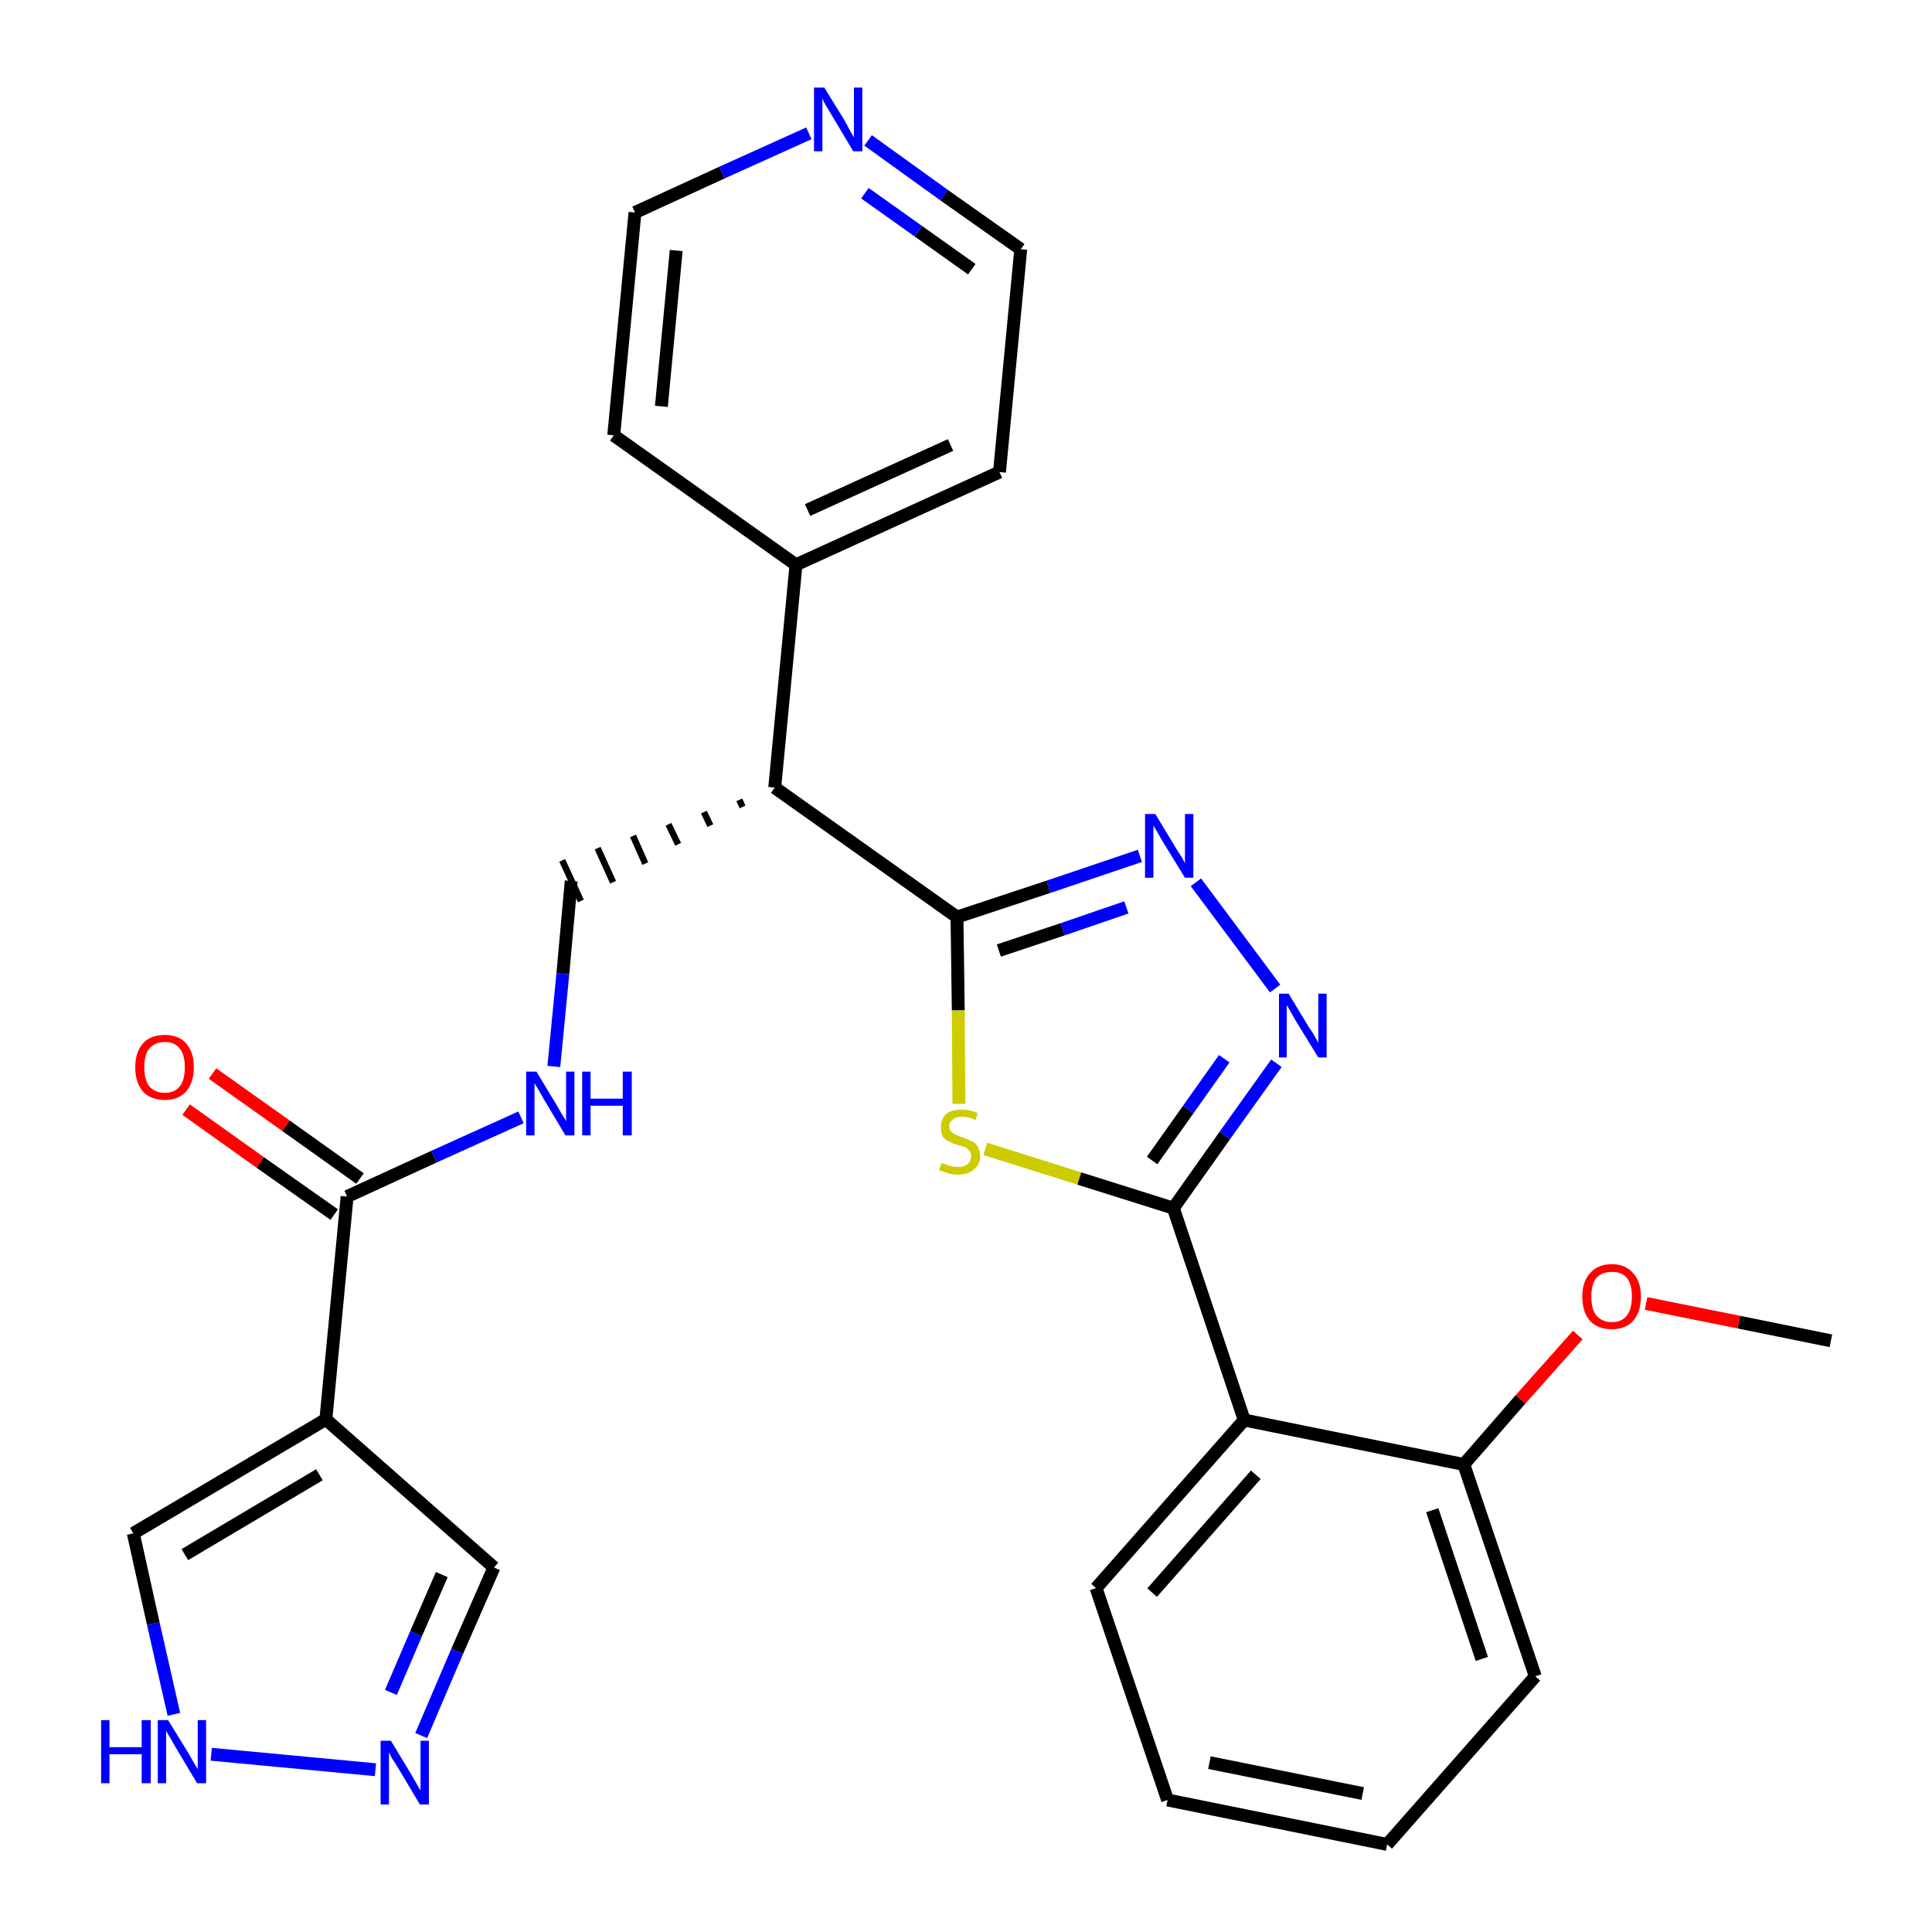 <?xml version='1.0' encoding='iso-8859-1'?>
<svg version='1.1' baseProfile='full'
              xmlns='http://www.w3.org/2000/svg'
                      xmlns:rdkit='http://www.rdkit.org/xml'
                      xmlns:xlink='http://www.w3.org/1999/xlink'
                  xml:space='preserve'
width='300px' height='300px' viewBox='0 0 300 300'>
<!-- END OF HEADER -->
<path class='bond-0 atom-0 atom-1' d='M 284.3,208.2 L 270.0,205.3' style='fill:none;fill-rule:evenodd;stroke:#000000;stroke-width:2.0px;stroke-linecap:butt;stroke-linejoin:miter;stroke-opacity:1' />
<path class='bond-0 atom-0 atom-1' d='M 270.0,205.3 L 255.6,202.4' style='fill:none;fill-rule:evenodd;stroke:#FF0000;stroke-width:2.0px;stroke-linecap:butt;stroke-linejoin:miter;stroke-opacity:1' />
<path class='bond-1 atom-1 atom-2' d='M 245.0,207.3 L 236.1,217.3' style='fill:none;fill-rule:evenodd;stroke:#FF0000;stroke-width:2.0px;stroke-linecap:butt;stroke-linejoin:miter;stroke-opacity:1' />
<path class='bond-1 atom-1 atom-2' d='M 236.1,217.3 L 227.3,227.4' style='fill:none;fill-rule:evenodd;stroke:#000000;stroke-width:2.0px;stroke-linecap:butt;stroke-linejoin:miter;stroke-opacity:1' />
<path class='bond-2 atom-2 atom-3' d='M 227.3,227.4 L 238.4,260.3' style='fill:none;fill-rule:evenodd;stroke:#000000;stroke-width:2.0px;stroke-linecap:butt;stroke-linejoin:miter;stroke-opacity:1' />
<path class='bond-2 atom-2 atom-3' d='M 222.4,234.5 L 230.1,257.6' style='fill:none;fill-rule:evenodd;stroke:#000000;stroke-width:2.0px;stroke-linecap:butt;stroke-linejoin:miter;stroke-opacity:1' />
<path class='bond-28 atom-7 atom-2' d='M 193.2,220.5 L 227.3,227.4' style='fill:none;fill-rule:evenodd;stroke:#000000;stroke-width:2.0px;stroke-linecap:butt;stroke-linejoin:miter;stroke-opacity:1' />
<path class='bond-3 atom-3 atom-4' d='M 238.4,260.3 L 215.4,286.4' style='fill:none;fill-rule:evenodd;stroke:#000000;stroke-width:2.0px;stroke-linecap:butt;stroke-linejoin:miter;stroke-opacity:1' />
<path class='bond-4 atom-4 atom-5' d='M 215.4,286.4 L 181.3,279.5' style='fill:none;fill-rule:evenodd;stroke:#000000;stroke-width:2.0px;stroke-linecap:butt;stroke-linejoin:miter;stroke-opacity:1' />
<path class='bond-4 atom-4 atom-5' d='M 211.6,278.5 L 187.8,273.7' style='fill:none;fill-rule:evenodd;stroke:#000000;stroke-width:2.0px;stroke-linecap:butt;stroke-linejoin:miter;stroke-opacity:1' />
<path class='bond-5 atom-5 atom-6' d='M 181.3,279.5 L 170.2,246.6' style='fill:none;fill-rule:evenodd;stroke:#000000;stroke-width:2.0px;stroke-linecap:butt;stroke-linejoin:miter;stroke-opacity:1' />
<path class='bond-6 atom-6 atom-7' d='M 170.2,246.6 L 193.2,220.5' style='fill:none;fill-rule:evenodd;stroke:#000000;stroke-width:2.0px;stroke-linecap:butt;stroke-linejoin:miter;stroke-opacity:1' />
<path class='bond-6 atom-6 atom-7' d='M 178.9,247.3 L 195.0,229.0' style='fill:none;fill-rule:evenodd;stroke:#000000;stroke-width:2.0px;stroke-linecap:butt;stroke-linejoin:miter;stroke-opacity:1' />
<path class='bond-7 atom-7 atom-8' d='M 193.2,220.5 L 182.2,187.6' style='fill:none;fill-rule:evenodd;stroke:#000000;stroke-width:2.0px;stroke-linecap:butt;stroke-linejoin:miter;stroke-opacity:1' />
<path class='bond-8 atom-8 atom-9' d='M 182.2,187.6 L 190.2,176.3' style='fill:none;fill-rule:evenodd;stroke:#000000;stroke-width:2.0px;stroke-linecap:butt;stroke-linejoin:miter;stroke-opacity:1' />
<path class='bond-8 atom-8 atom-9' d='M 190.2,176.3 L 198.2,165.1' style='fill:none;fill-rule:evenodd;stroke:#0000FF;stroke-width:2.0px;stroke-linecap:butt;stroke-linejoin:miter;stroke-opacity:1' />
<path class='bond-8 atom-8 atom-9' d='M 178.9,180.2 L 184.5,172.3' style='fill:none;fill-rule:evenodd;stroke:#000000;stroke-width:2.0px;stroke-linecap:butt;stroke-linejoin:miter;stroke-opacity:1' />
<path class='bond-8 atom-8 atom-9' d='M 184.5,172.3 L 190.1,164.4' style='fill:none;fill-rule:evenodd;stroke:#0000FF;stroke-width:2.0px;stroke-linecap:butt;stroke-linejoin:miter;stroke-opacity:1' />
<path class='bond-29 atom-28 atom-8' d='M 153.0,178.4 L 167.6,183.0' style='fill:none;fill-rule:evenodd;stroke:#CCCC00;stroke-width:2.0px;stroke-linecap:butt;stroke-linejoin:miter;stroke-opacity:1' />
<path class='bond-29 atom-28 atom-8' d='M 167.6,183.0 L 182.2,187.6' style='fill:none;fill-rule:evenodd;stroke:#000000;stroke-width:2.0px;stroke-linecap:butt;stroke-linejoin:miter;stroke-opacity:1' />
<path class='bond-9 atom-9 atom-10' d='M 198.0,153.5 L 185.7,137.0' style='fill:none;fill-rule:evenodd;stroke:#0000FF;stroke-width:2.0px;stroke-linecap:butt;stroke-linejoin:miter;stroke-opacity:1' />
<path class='bond-10 atom-10 atom-11' d='M 177.0,132.9 L 162.8,137.7' style='fill:none;fill-rule:evenodd;stroke:#0000FF;stroke-width:2.0px;stroke-linecap:butt;stroke-linejoin:miter;stroke-opacity:1' />
<path class='bond-10 atom-10 atom-11' d='M 162.8,137.7 L 148.6,142.4' style='fill:none;fill-rule:evenodd;stroke:#000000;stroke-width:2.0px;stroke-linecap:butt;stroke-linejoin:miter;stroke-opacity:1' />
<path class='bond-10 atom-10 atom-11' d='M 174.9,140.9 L 165.0,144.3' style='fill:none;fill-rule:evenodd;stroke:#0000FF;stroke-width:2.0px;stroke-linecap:butt;stroke-linejoin:miter;stroke-opacity:1' />
<path class='bond-10 atom-10 atom-11' d='M 165.0,144.3 L 155.1,147.6' style='fill:none;fill-rule:evenodd;stroke:#000000;stroke-width:2.0px;stroke-linecap:butt;stroke-linejoin:miter;stroke-opacity:1' />
<path class='bond-11 atom-11 atom-12' d='M 148.6,142.4 L 120.3,122.3' style='fill:none;fill-rule:evenodd;stroke:#000000;stroke-width:2.0px;stroke-linecap:butt;stroke-linejoin:miter;stroke-opacity:1' />
<path class='bond-27 atom-11 atom-28' d='M 148.6,142.4 L 148.8,156.9' style='fill:none;fill-rule:evenodd;stroke:#000000;stroke-width:2.0px;stroke-linecap:butt;stroke-linejoin:miter;stroke-opacity:1' />
<path class='bond-27 atom-11 atom-28' d='M 148.8,156.9 L 148.9,171.4' style='fill:none;fill-rule:evenodd;stroke:#CCCC00;stroke-width:2.0px;stroke-linecap:butt;stroke-linejoin:miter;stroke-opacity:1' />
<path class='bond-12 atom-12 atom-13' d='M 114.8,124.2 L 115.3,125.3' style='fill:none;fill-rule:evenodd;stroke:#000000;stroke-width:1.0px;stroke-linecap:butt;stroke-linejoin:miter;stroke-opacity:1' />
<path class='bond-12 atom-12 atom-13' d='M 109.3,126.1 L 110.3,128.2' style='fill:none;fill-rule:evenodd;stroke:#000000;stroke-width:1.0px;stroke-linecap:butt;stroke-linejoin:miter;stroke-opacity:1' />
<path class='bond-12 atom-12 atom-13' d='M 103.8,128.0 L 105.3,131.1' style='fill:none;fill-rule:evenodd;stroke:#000000;stroke-width:1.0px;stroke-linecap:butt;stroke-linejoin:miter;stroke-opacity:1' />
<path class='bond-12 atom-12 atom-13' d='M 98.3,129.8 L 100.2,134.1' style='fill:none;fill-rule:evenodd;stroke:#000000;stroke-width:1.0px;stroke-linecap:butt;stroke-linejoin:miter;stroke-opacity:1' />
<path class='bond-12 atom-12 atom-13' d='M 92.8,131.7 L 95.2,137.0' style='fill:none;fill-rule:evenodd;stroke:#000000;stroke-width:1.0px;stroke-linecap:butt;stroke-linejoin:miter;stroke-opacity:1' />
<path class='bond-12 atom-12 atom-13' d='M 87.3,133.6 L 90.2,139.9' style='fill:none;fill-rule:evenodd;stroke:#000000;stroke-width:1.0px;stroke-linecap:butt;stroke-linejoin:miter;stroke-opacity:1' />
<path class='bond-21 atom-12 atom-22' d='M 120.3,122.3 L 123.6,87.7' style='fill:none;fill-rule:evenodd;stroke:#000000;stroke-width:2.0px;stroke-linecap:butt;stroke-linejoin:miter;stroke-opacity:1' />
<path class='bond-13 atom-13 atom-14' d='M 88.7,136.8 L 87.4,151.2' style='fill:none;fill-rule:evenodd;stroke:#000000;stroke-width:2.0px;stroke-linecap:butt;stroke-linejoin:miter;stroke-opacity:1' />
<path class='bond-13 atom-13 atom-14' d='M 87.4,151.2 L 86.0,165.6' style='fill:none;fill-rule:evenodd;stroke:#0000FF;stroke-width:2.0px;stroke-linecap:butt;stroke-linejoin:miter;stroke-opacity:1' />
<path class='bond-14 atom-14 atom-15' d='M 80.9,173.5 L 67.4,179.6' style='fill:none;fill-rule:evenodd;stroke:#0000FF;stroke-width:2.0px;stroke-linecap:butt;stroke-linejoin:miter;stroke-opacity:1' />
<path class='bond-14 atom-14 atom-15' d='M 67.4,179.6 L 53.9,185.8' style='fill:none;fill-rule:evenodd;stroke:#000000;stroke-width:2.0px;stroke-linecap:butt;stroke-linejoin:miter;stroke-opacity:1' />
<path class='bond-15 atom-15 atom-16' d='M 55.9,183.0 L 44.4,174.8' style='fill:none;fill-rule:evenodd;stroke:#000000;stroke-width:2.0px;stroke-linecap:butt;stroke-linejoin:miter;stroke-opacity:1' />
<path class='bond-15 atom-15 atom-16' d='M 44.4,174.8 L 33.0,166.7' style='fill:none;fill-rule:evenodd;stroke:#FF0000;stroke-width:2.0px;stroke-linecap:butt;stroke-linejoin:miter;stroke-opacity:1' />
<path class='bond-15 atom-15 atom-16' d='M 51.9,188.6 L 40.4,180.5' style='fill:none;fill-rule:evenodd;stroke:#000000;stroke-width:2.0px;stroke-linecap:butt;stroke-linejoin:miter;stroke-opacity:1' />
<path class='bond-15 atom-15 atom-16' d='M 40.4,180.5 L 28.9,172.3' style='fill:none;fill-rule:evenodd;stroke:#FF0000;stroke-width:2.0px;stroke-linecap:butt;stroke-linejoin:miter;stroke-opacity:1' />
<path class='bond-16 atom-15 atom-17' d='M 53.9,185.8 L 50.6,220.4' style='fill:none;fill-rule:evenodd;stroke:#000000;stroke-width:2.0px;stroke-linecap:butt;stroke-linejoin:miter;stroke-opacity:1' />
<path class='bond-17 atom-17 atom-18' d='M 50.6,220.4 L 76.7,243.4' style='fill:none;fill-rule:evenodd;stroke:#000000;stroke-width:2.0px;stroke-linecap:butt;stroke-linejoin:miter;stroke-opacity:1' />
<path class='bond-30 atom-21 atom-17' d='M 20.7,238.1 L 50.6,220.4' style='fill:none;fill-rule:evenodd;stroke:#000000;stroke-width:2.0px;stroke-linecap:butt;stroke-linejoin:miter;stroke-opacity:1' />
<path class='bond-30 atom-21 atom-17' d='M 28.7,241.4 L 49.6,229.0' style='fill:none;fill-rule:evenodd;stroke:#000000;stroke-width:2.0px;stroke-linecap:butt;stroke-linejoin:miter;stroke-opacity:1' />
<path class='bond-18 atom-18 atom-19' d='M 76.7,243.4 L 71.0,256.4' style='fill:none;fill-rule:evenodd;stroke:#000000;stroke-width:2.0px;stroke-linecap:butt;stroke-linejoin:miter;stroke-opacity:1' />
<path class='bond-18 atom-18 atom-19' d='M 71.0,256.4 L 65.4,269.5' style='fill:none;fill-rule:evenodd;stroke:#0000FF;stroke-width:2.0px;stroke-linecap:butt;stroke-linejoin:miter;stroke-opacity:1' />
<path class='bond-18 atom-18 atom-19' d='M 68.6,244.5 L 64.6,253.7' style='fill:none;fill-rule:evenodd;stroke:#000000;stroke-width:2.0px;stroke-linecap:butt;stroke-linejoin:miter;stroke-opacity:1' />
<path class='bond-18 atom-18 atom-19' d='M 64.6,253.7 L 60.7,262.8' style='fill:none;fill-rule:evenodd;stroke:#0000FF;stroke-width:2.0px;stroke-linecap:butt;stroke-linejoin:miter;stroke-opacity:1' />
<path class='bond-19 atom-19 atom-20' d='M 58.3,274.8 L 32.8,272.4' style='fill:none;fill-rule:evenodd;stroke:#0000FF;stroke-width:2.0px;stroke-linecap:butt;stroke-linejoin:miter;stroke-opacity:1' />
<path class='bond-20 atom-20 atom-21' d='M 27.0,266.2 L 23.8,252.1' style='fill:none;fill-rule:evenodd;stroke:#0000FF;stroke-width:2.0px;stroke-linecap:butt;stroke-linejoin:miter;stroke-opacity:1' />
<path class='bond-20 atom-20 atom-21' d='M 23.8,252.1 L 20.7,238.1' style='fill:none;fill-rule:evenodd;stroke:#000000;stroke-width:2.0px;stroke-linecap:butt;stroke-linejoin:miter;stroke-opacity:1' />
<path class='bond-22 atom-22 atom-23' d='M 123.6,87.7 L 155.2,73.3' style='fill:none;fill-rule:evenodd;stroke:#000000;stroke-width:2.0px;stroke-linecap:butt;stroke-linejoin:miter;stroke-opacity:1' />
<path class='bond-22 atom-22 atom-23' d='M 125.4,79.2 L 147.6,69.1' style='fill:none;fill-rule:evenodd;stroke:#000000;stroke-width:2.0px;stroke-linecap:butt;stroke-linejoin:miter;stroke-opacity:1' />
<path class='bond-31 atom-27 atom-22' d='M 95.3,67.6 L 123.6,87.7' style='fill:none;fill-rule:evenodd;stroke:#000000;stroke-width:2.0px;stroke-linecap:butt;stroke-linejoin:miter;stroke-opacity:1' />
<path class='bond-23 atom-23 atom-24' d='M 155.2,73.3 L 158.5,38.7' style='fill:none;fill-rule:evenodd;stroke:#000000;stroke-width:2.0px;stroke-linecap:butt;stroke-linejoin:miter;stroke-opacity:1' />
<path class='bond-24 atom-24 atom-25' d='M 158.5,38.7 L 146.6,30.3' style='fill:none;fill-rule:evenodd;stroke:#000000;stroke-width:2.0px;stroke-linecap:butt;stroke-linejoin:miter;stroke-opacity:1' />
<path class='bond-24 atom-24 atom-25' d='M 146.6,30.3 L 134.8,21.8' style='fill:none;fill-rule:evenodd;stroke:#0000FF;stroke-width:2.0px;stroke-linecap:butt;stroke-linejoin:miter;stroke-opacity:1' />
<path class='bond-24 atom-24 atom-25' d='M 150.9,41.8 L 142.6,35.9' style='fill:none;fill-rule:evenodd;stroke:#000000;stroke-width:2.0px;stroke-linecap:butt;stroke-linejoin:miter;stroke-opacity:1' />
<path class='bond-24 atom-24 atom-25' d='M 142.6,35.9 L 134.3,30.0' style='fill:none;fill-rule:evenodd;stroke:#0000FF;stroke-width:2.0px;stroke-linecap:butt;stroke-linejoin:miter;stroke-opacity:1' />
<path class='bond-25 atom-25 atom-26' d='M 125.6,20.7 L 112.1,26.8' style='fill:none;fill-rule:evenodd;stroke:#0000FF;stroke-width:2.0px;stroke-linecap:butt;stroke-linejoin:miter;stroke-opacity:1' />
<path class='bond-25 atom-25 atom-26' d='M 112.1,26.8 L 98.6,33.0' style='fill:none;fill-rule:evenodd;stroke:#000000;stroke-width:2.0px;stroke-linecap:butt;stroke-linejoin:miter;stroke-opacity:1' />
<path class='bond-26 atom-26 atom-27' d='M 98.6,33.0 L 95.3,67.6' style='fill:none;fill-rule:evenodd;stroke:#000000;stroke-width:2.0px;stroke-linecap:butt;stroke-linejoin:miter;stroke-opacity:1' />
<path class='bond-26 atom-26 atom-27' d='M 105.0,38.9 L 102.7,63.1' style='fill:none;fill-rule:evenodd;stroke:#000000;stroke-width:2.0px;stroke-linecap:butt;stroke-linejoin:miter;stroke-opacity:1' />
<path  class='atom-1' d='M 245.7 201.3
Q 245.7 199.0, 246.9 197.7
Q 248.1 196.3, 250.3 196.3
Q 252.4 196.3, 253.6 197.7
Q 254.8 199.0, 254.8 201.3
Q 254.8 203.7, 253.6 205.1
Q 252.4 206.4, 250.3 206.4
Q 248.1 206.4, 246.9 205.1
Q 245.7 203.8, 245.7 201.3
M 250.3 205.3
Q 251.8 205.3, 252.6 204.3
Q 253.4 203.3, 253.4 201.3
Q 253.4 199.4, 252.6 198.4
Q 251.8 197.5, 250.3 197.5
Q 248.8 197.5, 247.9 198.4
Q 247.1 199.4, 247.1 201.3
Q 247.1 203.3, 247.9 204.3
Q 248.8 205.3, 250.3 205.3
' fill='#FF0000'/>
<path  class='atom-9' d='M 200.1 154.3
L 203.3 159.6
Q 203.7 160.1, 204.2 161.0
Q 204.7 161.9, 204.7 162.0
L 204.7 154.3
L 206.0 154.3
L 206.0 164.2
L 204.7 164.2
L 201.2 158.5
Q 200.8 157.8, 200.4 157.1
Q 200.0 156.3, 199.8 156.1
L 199.8 164.2
L 198.6 164.2
L 198.6 154.3
L 200.1 154.3
' fill='#0000FF'/>
<path  class='atom-10' d='M 179.4 126.4
L 182.6 131.7
Q 182.9 132.2, 183.5 133.1
Q 184.0 134.0, 184.0 134.1
L 184.0 126.4
L 185.3 126.4
L 185.3 136.3
L 184.0 136.3
L 180.5 130.6
Q 180.1 129.9, 179.7 129.2
Q 179.2 128.4, 179.1 128.2
L 179.1 136.3
L 177.8 136.3
L 177.8 126.4
L 179.4 126.4
' fill='#0000FF'/>
<path  class='atom-14' d='M 83.3 166.4
L 86.5 171.7
Q 86.8 172.2, 87.3 173.1
Q 87.9 174.0, 87.9 174.1
L 87.9 166.4
L 89.2 166.4
L 89.2 176.3
L 87.8 176.3
L 84.4 170.6
Q 84.0 169.9, 83.6 169.2
Q 83.1 168.4, 83.0 168.2
L 83.0 176.3
L 81.7 176.3
L 81.7 166.4
L 83.3 166.4
' fill='#0000FF'/>
<path  class='atom-14' d='M 90.4 166.4
L 91.7 166.4
L 91.7 170.6
L 96.7 170.6
L 96.7 166.4
L 98.1 166.4
L 98.1 176.3
L 96.7 176.3
L 96.7 171.7
L 91.7 171.7
L 91.7 176.3
L 90.4 176.3
L 90.4 166.4
' fill='#0000FF'/>
<path  class='atom-16' d='M 21.0 165.7
Q 21.0 163.4, 22.2 162.0
Q 23.4 160.7, 25.6 160.7
Q 27.7 160.7, 28.9 162.0
Q 30.1 163.4, 30.1 165.7
Q 30.1 168.1, 28.9 169.5
Q 27.7 170.8, 25.6 170.8
Q 23.4 170.8, 22.2 169.5
Q 21.0 168.1, 21.0 165.7
M 25.6 169.7
Q 27.1 169.7, 27.9 168.7
Q 28.7 167.7, 28.7 165.7
Q 28.7 163.8, 27.9 162.8
Q 27.1 161.8, 25.6 161.8
Q 24.1 161.8, 23.2 162.8
Q 22.4 163.8, 22.4 165.7
Q 22.4 167.7, 23.2 168.7
Q 24.1 169.7, 25.6 169.7
' fill='#FF0000'/>
<path  class='atom-19' d='M 60.7 270.3
L 63.9 275.6
Q 64.2 276.1, 64.7 277.0
Q 65.2 277.9, 65.3 278.0
L 65.3 270.3
L 66.6 270.3
L 66.6 280.2
L 65.2 280.2
L 61.8 274.5
Q 61.4 273.8, 60.9 273.1
Q 60.5 272.3, 60.4 272.1
L 60.4 280.2
L 59.1 280.2
L 59.1 270.3
L 60.7 270.3
' fill='#0000FF'/>
<path  class='atom-20' d='M 15.7 267.1
L 17.0 267.1
L 17.0 271.3
L 22.0 271.3
L 22.0 267.1
L 23.4 267.1
L 23.4 276.9
L 22.0 276.9
L 22.0 272.4
L 17.0 272.4
L 17.0 276.9
L 15.7 276.9
L 15.7 267.1
' fill='#0000FF'/>
<path  class='atom-20' d='M 26.1 267.1
L 29.3 272.3
Q 29.6 272.8, 30.1 273.7
Q 30.7 274.7, 30.7 274.7
L 30.7 267.1
L 32.0 267.1
L 32.0 276.9
L 30.6 276.9
L 27.2 271.2
Q 26.8 270.5, 26.4 269.8
Q 25.9 269.0, 25.8 268.8
L 25.8 276.9
L 24.5 276.9
L 24.5 267.1
L 26.1 267.1
' fill='#0000FF'/>
<path  class='atom-25' d='M 128.0 13.6
L 131.2 18.8
Q 131.5 19.4, 132.0 20.3
Q 132.5 21.2, 132.6 21.3
L 132.6 13.6
L 133.9 13.6
L 133.9 23.5
L 132.5 23.5
L 129.1 17.8
Q 128.7 17.1, 128.2 16.3
Q 127.8 15.6, 127.7 15.3
L 127.7 23.5
L 126.4 23.5
L 126.4 13.6
L 128.0 13.6
' fill='#0000FF'/>
<path  class='atom-28' d='M 146.2 180.6
Q 146.3 180.6, 146.8 180.8
Q 147.3 181.0, 147.8 181.1
Q 148.3 181.2, 148.8 181.2
Q 149.7 181.2, 150.2 180.8
Q 150.8 180.3, 150.8 179.5
Q 150.8 179.0, 150.5 178.7
Q 150.2 178.3, 149.8 178.1
Q 149.4 178.0, 148.7 177.8
Q 147.8 177.5, 147.3 177.2
Q 146.8 177.0, 146.4 176.5
Q 146.1 175.9, 146.1 175.0
Q 146.1 173.8, 146.9 173.0
Q 147.7 172.3, 149.4 172.3
Q 150.5 172.3, 151.8 172.8
L 151.5 173.9
Q 150.3 173.4, 149.4 173.4
Q 148.5 173.4, 148.0 173.8
Q 147.4 174.2, 147.4 174.9
Q 147.4 175.4, 147.7 175.7
Q 148.0 176.0, 148.4 176.2
Q 148.8 176.4, 149.4 176.6
Q 150.3 176.9, 150.9 177.2
Q 151.4 177.4, 151.8 178.0
Q 152.2 178.6, 152.2 179.5
Q 152.2 180.9, 151.2 181.6
Q 150.3 182.4, 148.8 182.4
Q 147.9 182.4, 147.3 182.2
Q 146.6 182.0, 145.8 181.7
L 146.2 180.6
' fill='#CCCC00'/>
</svg>
